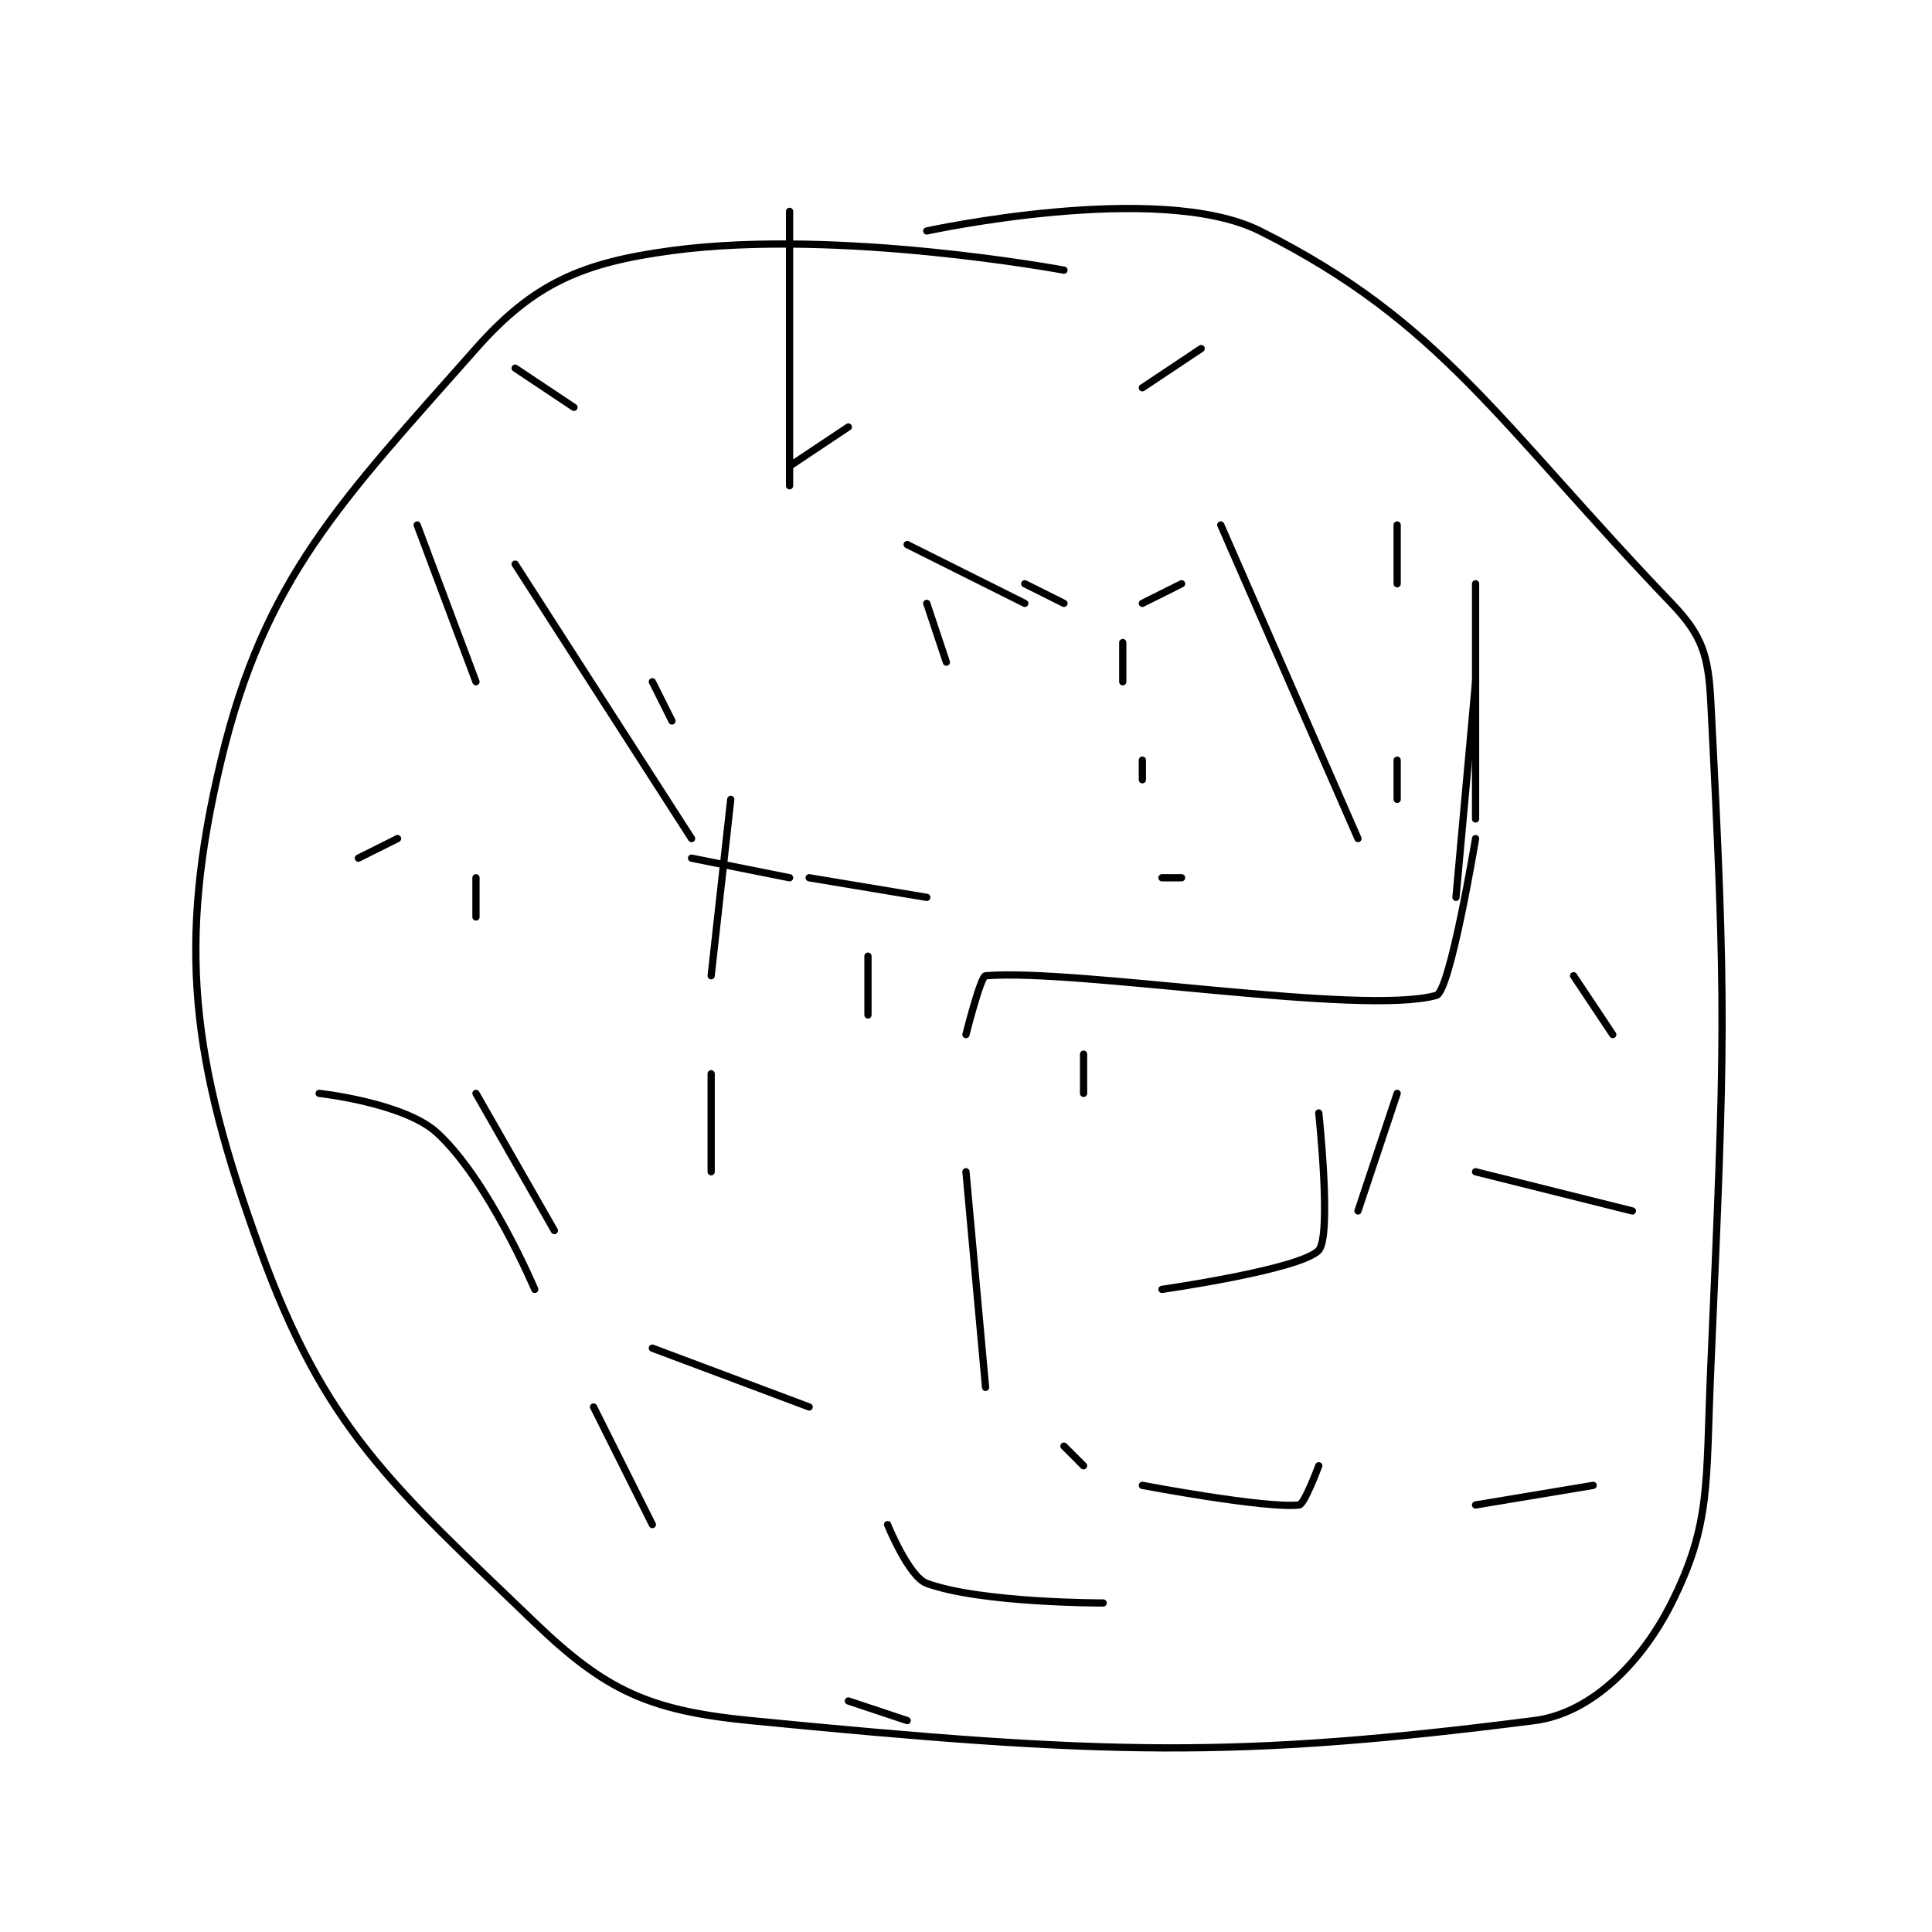 <?xml version="1.0" encoding="utf-8"?>
<!DOCTYPE svg PUBLIC "-//W3C//DTD SVG 1.1//EN" "http://www.w3.org/Graphics/SVG/1.1/DTD/svg11.dtd">
<svg viewBox="0 0 800 800" preserveAspectRatio="xMinYMin meet" xmlns="http://www.w3.org/2000/svg" version="1.1">
<g fill="none" stroke="black" stroke-linecap="round" stroke-linejoin="round" stroke-width="0.37">
<g transform="translate(91.578,87.52) scale(8.116) translate(-261,-134)">
<path id="0" d="M304 137 C304 137 292.541 134.861 284 136 C279.414 136.612 276.943 137.673 274 141 C267.092 148.809 263.222 152.707 261 162 C258.74 171.452 259.466 177.281 263 187 C266.309 196.101 269.641 198.936 277 206 C280.606 209.462 282.808 210.491 288 211 C306.074 212.772 312.773 212.944 328 211 C330.956 210.623 333.517 207.965 335 205 C337.029 200.942 336.741 198.95 337 193 C337.728 176.262 337.808 174.764 337 159 C336.879 156.634 336.556 155.624 335 154 C326.196 144.813 323.25 139.625 314 135 C308.844 132.422 297 135 297 135 "/>
<path id="1" d="M305 177 L305 179 "/>
<path id="2" d="M294 172 L294 175 "/>
<path id="3" d="M286 178 L286 183 "/>
<path id="4" d="M274 168 L274 170 "/>
<path id="5" d="M283 158 L284 160 "/>
<path id="6" d="M297 154 L298 157 "/>
<path id="7" d="M302 153 L304 154 "/>
<path id="8" d="M307 156 L307 158 "/>
<path id="9" d="M308 162 L308 163 "/>
<path id="10" d="M309 168 L310 168 "/>
<path id="11" d="M317 180 C317 180 317.671 186.245 317 187 C316.127 187.982 309 189 309 189 "/>
<path id="12" d="M299 183 L300 194 "/>
<path id="13" d="M304 197 L305 198 "/>
<path id="14" d="M308 199 C308 199 314.27 200.192 316 200 C316.268 199.97 317 198 317 198 "/>
<path id="15" d="M319 185 L321 179 "/>
<path id="16" d="M324 169 L325 158 "/>
<path id="17" d="M321 153 L321 150 "/>
<path id="18" d="M293 145 L290 147 "/>
<path id="19" d="M271 150 L274 158 "/>
<path id="20" d="M268 167 L270 166 "/>
<path id="21" d="M280 195 L283 201 "/>
<path id="22" d="M266 179 C266 179 270.322 179.474 272 181 C274.634 183.395 277 189 277 189 "/>
<path id="23" d="M293 210 L296 211 "/>
<path id="24" d="M285 167 L290 168 "/>
<path id="25" d="M291 168 L297 169 "/>
<path id="26" d="M276 142 L279 144 "/>
<path id="27" d="M296 151 L302 154 "/>
<path id="28" d="M308 154 L310 153 "/>
<path id="29" d="M312 150 L319 166 "/>
<path id="30" d="M331 199 L325 200 "/>
<path id="31" d="M295 201 C295 201 296.079 203.665 297 204 C299.791 205.015 306 205 306 205 "/>
<path id="32" d="M325 183 L333 185 "/>
<path id="33" d="M330 173 L332 176 "/>
<path id="34" d="M311 141 L308 143 "/>
<path id="35" d="M290 134 L290 148 "/>
<path id="36" d="M276 152 L285 166 "/>
<path id="37" d="M287 164 L286 173 "/>
<path id="38" d="M274 179 L278 186 "/>
<path id="39" d="M283 192 L291 195 "/>
<path id="40" d="M299 176 C299 176 299.748 173.021 300 173 C304.623 172.615 319.207 175.062 323 174 C323.708 173.802 325 166 325 166 "/>
<path id="41" d="M325 165 L325 153 "/>
<path id="42" d="M321 162 L321 164 "/>
</g>
</g>
</svg>
